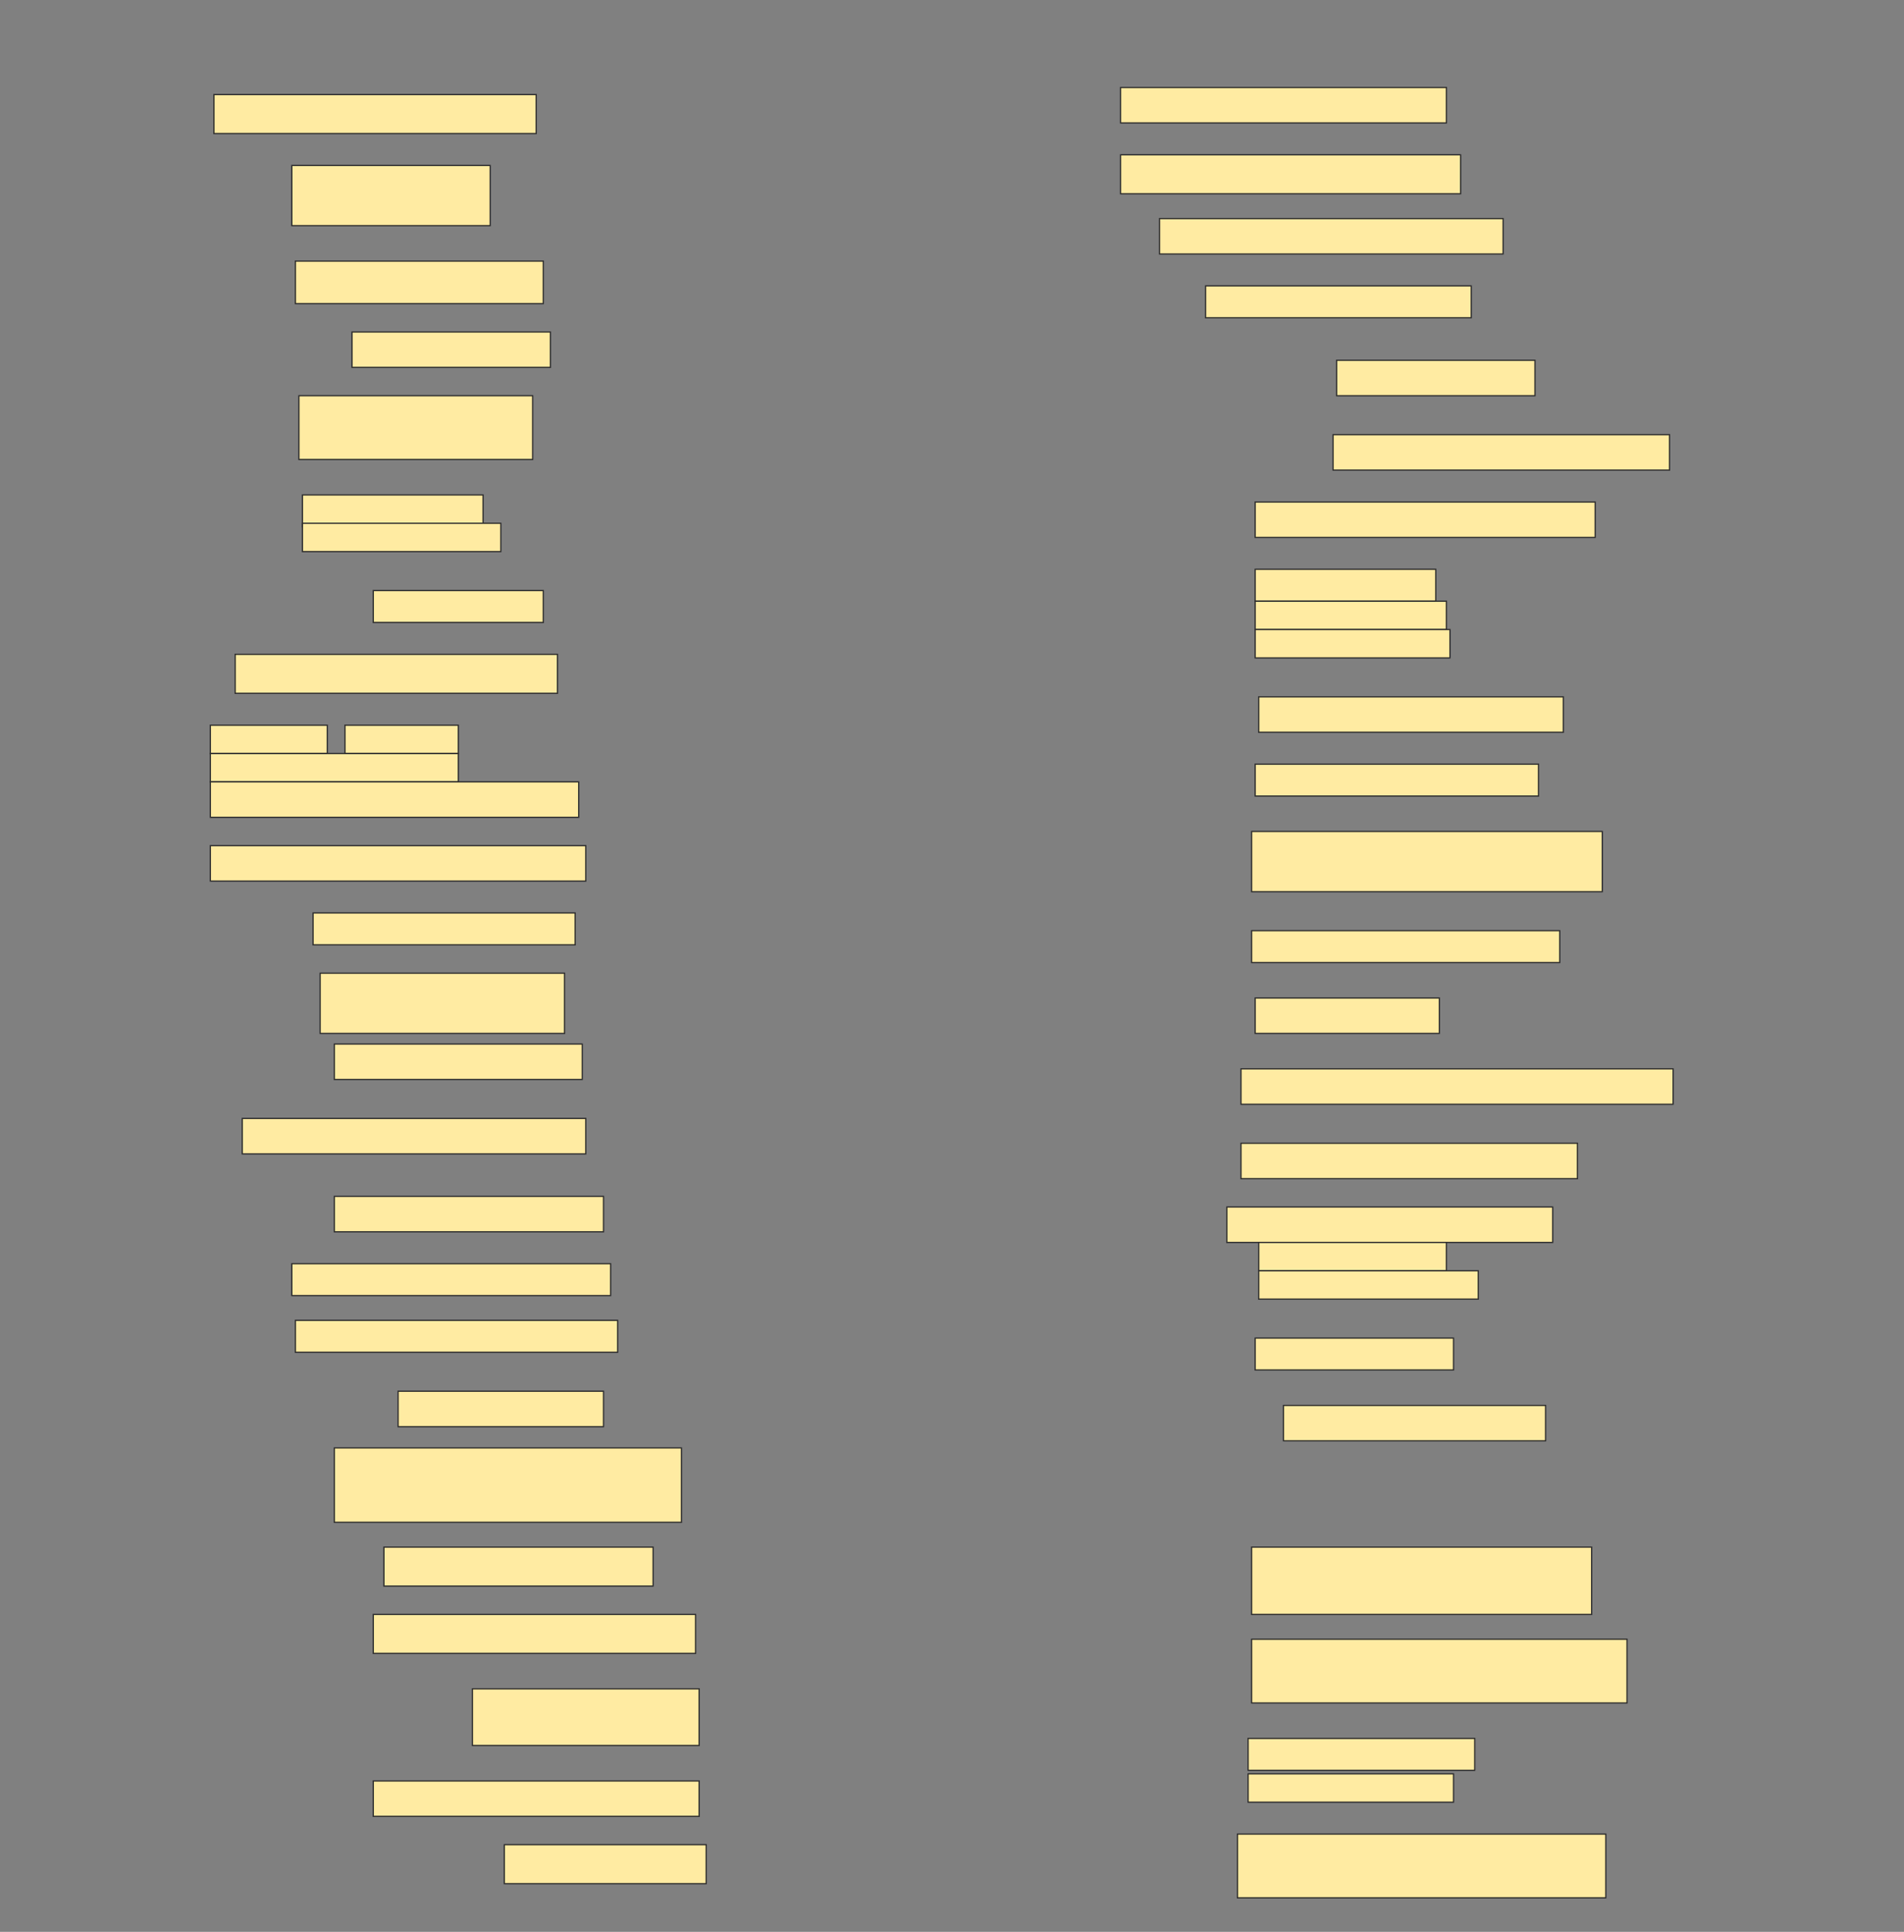 <svg height="1558" width="1536" xmlns="http://www.w3.org/2000/svg">
 <rect width="100%" height="100%" fill="#808080" stroke="none"/>
 <!-- Created with Image Occlusion Enhanced -->
 <g>
  <title>Labels</title>
 </g>
 <g>
  <title>Masks</title>
  <rect fill="#FFEBA2" height="28.571" id="54e0acc04e594888919e53b4ea6aaf9d-ao-1" stroke="#2D2D2D" width="262.857" x="904" y="70.571"/>
  <rect fill="#FFEBA2" height="31.429" id="54e0acc04e594888919e53b4ea6aaf9d-ao-2" stroke="#2D2D2D" width="260" x="172.572" y="76.286"/>
  <rect fill="#FFEBA2" height="31.429" id="54e0acc04e594888919e53b4ea6aaf9d-ao-3" stroke="#2D2D2D" width="274.286" x="904" y="124.857"/>
  <rect fill="#FFEBA2" height="48.571" id="54e0acc04e594888919e53b4ea6aaf9d-ao-4" stroke="#2D2D2D" width="160" x="235.429" y="133.429"/>
  <rect fill="#FFEBA2" height="28.571" id="54e0acc04e594888919e53b4ea6aaf9d-ao-5" stroke="#2D2D2D" width="277.143" x="935.429" y="176.286"/>
  <rect fill="#FFEBA2" height="34.286" id="54e0acc04e594888919e53b4ea6aaf9d-ao-6" stroke="#2D2D2D" width="200" x="238.286" y="210.571"/>
  <rect fill="#FFEBA2" height="25.714" id="54e0acc04e594888919e53b4ea6aaf9d-ao-7" stroke="#2D2D2D" width="214.286" x="972.572" y="230.571"/>
  <rect fill="#FFEBA2" height="28.571" id="54e0acc04e594888919e53b4ea6aaf9d-ao-8" stroke="#2D2D2D" width="160" x="284" y="267.714"/>
  <rect fill="#FFEBA2" height="28.571" id="54e0acc04e594888919e53b4ea6aaf9d-ao-9" stroke="#2D2D2D" width="160" x="1078.286" y="290.571"/>
  <rect fill="#FFEBA2" height="51.429" id="54e0acc04e594888919e53b4ea6aaf9d-ao-10" stroke="#2D2D2D" width="188.571" x="241.143" y="319.143"/>
  <rect fill="#FFEBA2" height="28.571" id="54e0acc04e594888919e53b4ea6aaf9d-ao-11" stroke="#2D2D2D" width="271.429" x="1075.429" y="350.571"/>
  <rect fill="#FFEBA2" height="28.571" id="54e0acc04e594888919e53b4ea6aaf9d-ao-12" stroke="#2D2D2D" width="274.286" x="1012.572" y="404.857"/>
  <g id="54e0acc04e594888919e53b4ea6aaf9d-ao-13">
   <rect fill="#FFEBA2" height="25.714" stroke="#2D2D2D" width="145.714" x="244" y="399.143"/>
   <rect fill="#FFEBA2" height="22.857" stroke="#2D2D2D" stroke-dasharray="null" stroke-linecap="null" stroke-linejoin="null" width="160" x="244" y="422"/>
  </g>
  <g id="54e0acc04e594888919e53b4ea6aaf9d-ao-14">
   <rect fill="#FFEBA2" height="25.714" stroke="#2D2D2D" stroke-dasharray="null" stroke-linecap="null" stroke-linejoin="null" width="145.714" x="1012.572" y="459.143"/>
   <rect fill="#FFEBA2" height="22.857" stroke="#2D2D2D" stroke-dasharray="null" stroke-linecap="null" stroke-linejoin="null" width="154.286" x="1012.572" y="484.857"/>
   <rect fill="#FFEBA2" height="22.857" stroke="#2D2D2D" stroke-dasharray="null" stroke-linecap="null" stroke-linejoin="null" width="157.143" x="1012.572" y="507.714"/>
  </g>
  <rect fill="#FFEBA2" height="25.714" id="54e0acc04e594888919e53b4ea6aaf9d-ao-15" stroke="#2D2D2D" stroke-dasharray="null" stroke-linecap="null" stroke-linejoin="null" width="137.143" x="301.143" y="476.286"/>
  <rect fill="#FFEBA2" height="31.429" id="54e0acc04e594888919e53b4ea6aaf9d-ao-16" stroke="#2D2D2D" stroke-dasharray="null" stroke-linecap="null" stroke-linejoin="null" width="260" x="189.714" y="527.714"/>
  <rect fill="#FFEBA2" height="28.571" id="54e0acc04e594888919e53b4ea6aaf9d-ao-17" stroke="#2D2D2D" stroke-dasharray="null" stroke-linecap="null" stroke-linejoin="null" width="245.714" x="1015.429" y="562"/>
  <g id="54e0acc04e594888919e53b4ea6aaf9d-ao-18">
   <rect fill="#FFEBA2" height="22.857" stroke="#2D2D2D" stroke-dasharray="null" stroke-linecap="null" stroke-linejoin="null" width="94.286" x="169.714" y="584.857"/>
   <rect fill="#FFEBA2" height="22.857" stroke="#2D2D2D" stroke-dasharray="null" stroke-linecap="null" stroke-linejoin="null" width="91.429" x="278.286" y="584.857"/>
   <rect fill="#FFEBA2" height="22.857" stroke="#2D2D2D" stroke-dasharray="null" stroke-linecap="null" stroke-linejoin="null" width="200" x="169.714" y="607.714"/>
   <rect fill="#FFEBA2" height="28.571" stroke="#2D2D2D" stroke-dasharray="null" stroke-linecap="null" stroke-linejoin="null" width="297.143" x="169.714" y="630.571"/>
  </g>
  <rect fill="#FFEBA2" height="25.714" id="54e0acc04e594888919e53b4ea6aaf9d-ao-19" stroke="#2D2D2D" stroke-dasharray="null" stroke-linecap="null" stroke-linejoin="null" width="228.571" x="1012.572" y="616.286"/>
  <rect fill="#FFEBA2" height="48.571" id="54e0acc04e594888919e53b4ea6aaf9d-ao-20" stroke="#2D2D2D" stroke-dasharray="null" stroke-linecap="null" stroke-linejoin="null" width="282.857" x="1009.714" y="670.571"/>
  <rect fill="#FFEBA2" height="28.571" id="54e0acc04e594888919e53b4ea6aaf9d-ao-21" stroke="#2D2D2D" stroke-dasharray="null" stroke-linecap="null" stroke-linejoin="null" width="302.857" x="169.714" y="682"/>
  <rect fill="#FFEBA2" height="25.714" id="54e0acc04e594888919e53b4ea6aaf9d-ao-22" stroke="#2D2D2D" stroke-dasharray="null" stroke-linecap="null" stroke-linejoin="null" width="211.429" x="252.572" y="736.286"/>
  <rect fill="#FFEBA2" height="25.714" id="54e0acc04e594888919e53b4ea6aaf9d-ao-23" stroke="#2D2D2D" stroke-dasharray="null" stroke-linecap="null" stroke-linejoin="null" width="248.571" x="1009.714" y="750.571"/>
  <rect fill="#FFEBA2" height="48.571" id="54e0acc04e594888919e53b4ea6aaf9d-ao-24" stroke="#2D2D2D" stroke-dasharray="null" stroke-linecap="null" stroke-linejoin="null" width="197.143" x="258.286" y="784.857"/>
  <rect fill="#FFEBA2" height="28.571" id="54e0acc04e594888919e53b4ea6aaf9d-ao-25" stroke="#2D2D2D" stroke-dasharray="null" stroke-linecap="null" stroke-linejoin="null" width="148.571" x="1012.572" y="804.857"/>
  <rect fill="#FFEBA2" height="28.571" id="54e0acc04e594888919e53b4ea6aaf9d-ao-26" stroke="#2D2D2D" stroke-dasharray="null" stroke-linecap="null" stroke-linejoin="null" width="200" x="269.714" y="842"/>
  <rect fill="#FFEBA2" height="28.571" id="54e0acc04e594888919e53b4ea6aaf9d-ao-27" stroke="#2D2D2D" stroke-dasharray="null" stroke-linecap="null" stroke-linejoin="null" width="348.571" x="1001.143" y="862"/>
  <rect fill="#FFEBA2" height="28.571" id="54e0acc04e594888919e53b4ea6aaf9d-ao-28" stroke="#2D2D2D" stroke-dasharray="null" stroke-linecap="null" stroke-linejoin="null" width="277.143" x="195.429" y="902"/>
  <rect fill="#FFEBA2" height="28.571" id="54e0acc04e594888919e53b4ea6aaf9d-ao-29" stroke="#2D2D2D" stroke-dasharray="null" stroke-linecap="null" stroke-linejoin="null" width="271.429" x="1001.143" y="922"/>
  <rect fill="#FFEBA2" height="28.571" id="54e0acc04e594888919e53b4ea6aaf9d-ao-30" stroke="#2D2D2D" stroke-dasharray="null" stroke-linecap="null" stroke-linejoin="null" width="217.143" x="269.714" y="964.857"/>
  <g id="54e0acc04e594888919e53b4ea6aaf9d-ao-31">
   <rect fill="#FFEBA2" height="28.571" stroke="#2D2D2D" stroke-dasharray="null" stroke-linecap="null" stroke-linejoin="null" width="262.857" x="989.714" y="973.429"/>
   <rect fill="#FFEBA2" height="22.857" stroke="#2D2D2D" stroke-dasharray="null" stroke-linecap="null" stroke-linejoin="null" width="151.429" x="1015.429" y="1002"/>
   <rect fill="#FFEBA2" height="22.857" stroke="#2D2D2D" stroke-dasharray="null" stroke-linecap="null" stroke-linejoin="null" width="177.143" x="1015.429" y="1024.857"/>
  </g>
  <rect fill="#FFEBA2" height="25.714" id="54e0acc04e594888919e53b4ea6aaf9d-ao-32" stroke="#2D2D2D" stroke-dasharray="null" stroke-linecap="null" stroke-linejoin="null" width="257.143" x="235.429" y="1019.143"/>
  <rect fill="#FFEBA2" height="25.714" id="54e0acc04e594888919e53b4ea6aaf9d-ao-33" stroke="#2D2D2D" stroke-dasharray="null" stroke-linecap="null" stroke-linejoin="null" width="260" x="238.286" y="1064.857"/>
  <rect fill="#FFEBA2" height="25.714" id="54e0acc04e594888919e53b4ea6aaf9d-ao-34" stroke="#2D2D2D" stroke-dasharray="null" stroke-linecap="null" stroke-linejoin="null" width="160" x="1012.572" y="1079.143"/>
  <rect fill="#FFEBA2" height="28.571" id="54e0acc04e594888919e53b4ea6aaf9d-ao-35" stroke="#2D2D2D" stroke-dasharray="null" stroke-linecap="null" stroke-linejoin="null" width="165.714" x="321.143" y="1122"/>
  <rect fill="#FFEBA2" height="28.571" id="54e0acc04e594888919e53b4ea6aaf9d-ao-36" stroke="#2D2D2D" stroke-dasharray="null" stroke-linecap="null" stroke-linejoin="null" width="211.429" x="1035.429" y="1133.429"/>
  <rect fill="#FFEBA2" height="60" id="54e0acc04e594888919e53b4ea6aaf9d-ao-37" stroke="#2D2D2D" stroke-dasharray="null" stroke-linecap="null" stroke-linejoin="null" width="280" x="269.714" y="1167.714"/>
  
  <rect fill="#FFEBA2" height="31.429" id="54e0acc04e594888919e53b4ea6aaf9d-ao-39" stroke="#2D2D2D" stroke-dasharray="null" stroke-linecap="null" stroke-linejoin="null" width="217.143" x="309.714" y="1247.714"/>
  <rect fill="#FFEBA2" height="54.286" id="54e0acc04e594888919e53b4ea6aaf9d-ao-40" stroke="#2D2D2D" stroke-dasharray="null" stroke-linecap="null" stroke-linejoin="null" width="274.286" x="1009.714" y="1247.714"/>
  <rect fill="#FFEBA2" height="31.429" id="54e0acc04e594888919e53b4ea6aaf9d-ao-41" stroke="#2D2D2D" stroke-dasharray="null" stroke-linecap="null" stroke-linejoin="null" width="260" x="301.143" y="1302"/>
  <rect fill="#FFEBA2" height="51.429" id="54e0acc04e594888919e53b4ea6aaf9d-ao-42" stroke="#2D2D2D" stroke-dasharray="null" stroke-linecap="null" stroke-linejoin="null" width="302.857" x="1009.714" y="1322"/>
  <rect fill="#FFEBA2" height="45.714" id="54e0acc04e594888919e53b4ea6aaf9d-ao-43" stroke="#2D2D2D" stroke-dasharray="null" stroke-linecap="null" stroke-linejoin="null" width="182.857" x="381.143" y="1362"/>
  <g id="54e0acc04e594888919e53b4ea6aaf9d-ao-44">
   <rect fill="#FFEBA2" height="25.714" stroke="#2D2D2D" stroke-dasharray="null" stroke-linecap="null" stroke-linejoin="null" width="182.857" x="1006.857" y="1402"/>
   <rect fill="#FFEBA2" height="22.857" stroke="#2D2D2D" stroke-dasharray="null" stroke-linecap="null" stroke-linejoin="null" width="165.714" x="1006.857" y="1430.572"/>
  </g>
  <rect fill="#FFEBA2" height="28.571" id="54e0acc04e594888919e53b4ea6aaf9d-ao-45" stroke="#2D2D2D" stroke-dasharray="null" stroke-linecap="null" stroke-linejoin="null" width="262.857" x="301.143" y="1436.286"/>
  <rect fill="#FFEBA2" height="51.429" id="54e0acc04e594888919e53b4ea6aaf9d-ao-46" stroke="#2D2D2D" stroke-dasharray="null" stroke-linecap="null" stroke-linejoin="null" width="297.143" x="998.286" y="1479.143"/>
  <rect fill="#FFEBA2" height="31.429" id="54e0acc04e594888919e53b4ea6aaf9d-ao-47" stroke="#2D2D2D" stroke-dasharray="null" stroke-linecap="null" stroke-linejoin="null" width="162.857" x="406.857" y="1487.714"/>
 </g>
</svg>